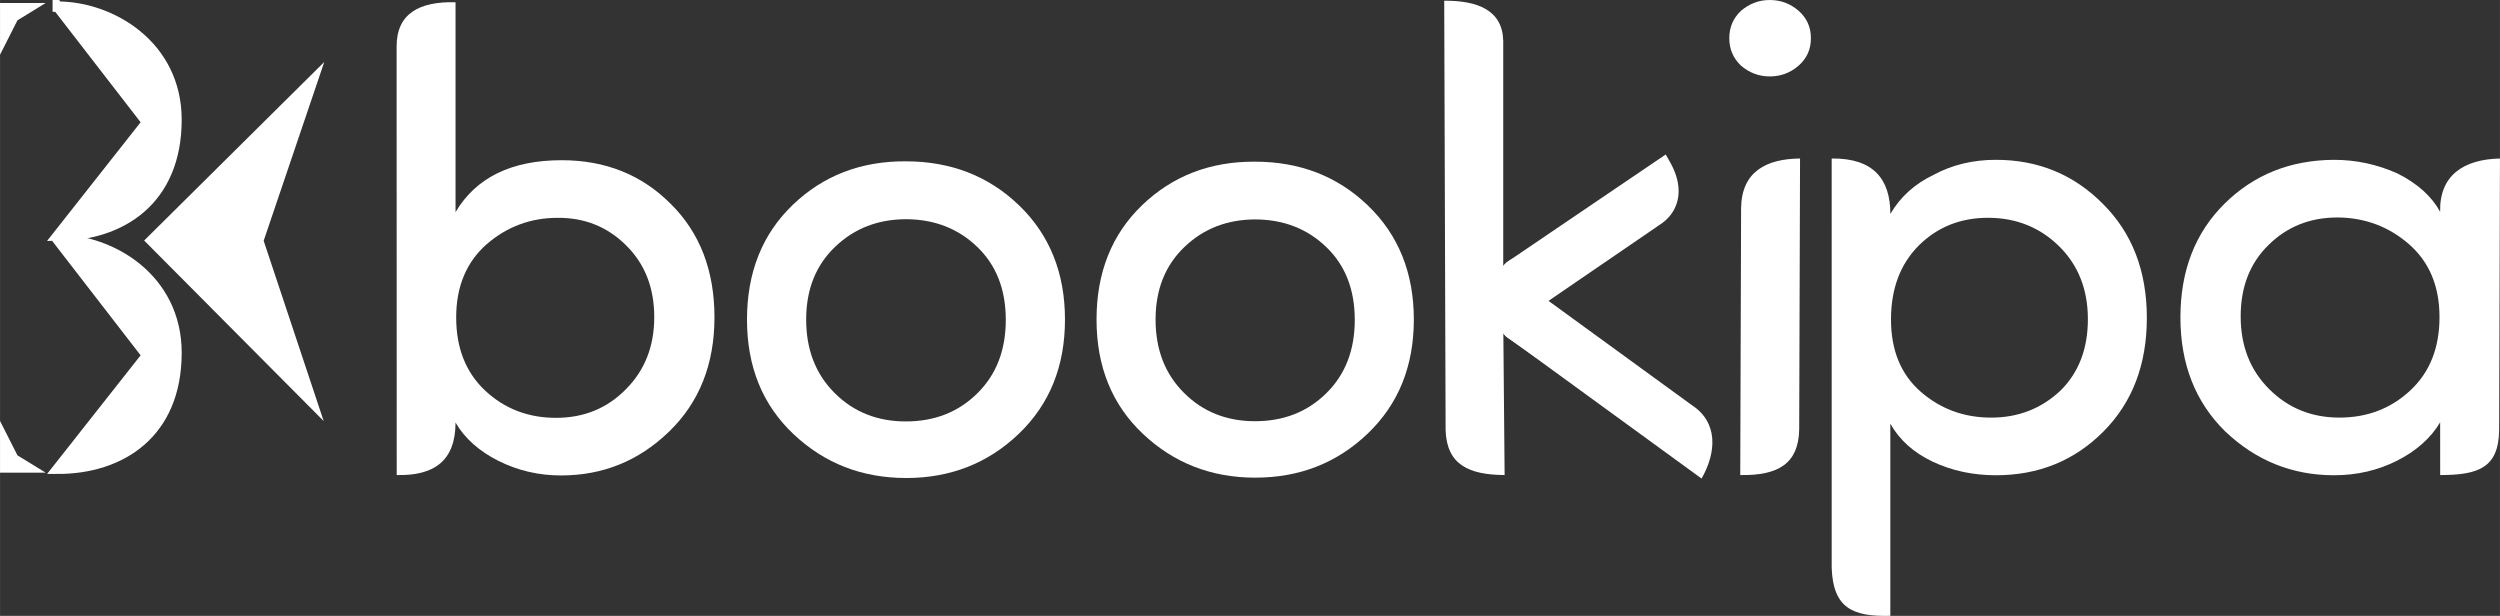 <?xml version="1.0" encoding="UTF-8"?>
<!DOCTYPE svg PUBLIC "-//W3C//DTD SVG 1.1//EN" "http://www.w3.org/Graphics/SVG/1.1/DTD/svg11.dtd">
<!-- Creator: CorelDRAW 2018 (64-Bit Evaluation Version) -->
<svg xmlns="http://www.w3.org/2000/svg" xml:space="preserve" width="48.328mm" height="11.906mm" version="1.1" style="shape-rendering:geometricPrecision; text-rendering:geometricPrecision; image-rendering:optimizeQuality; fill-rule:evenodd; clip-rule:evenodd"
viewBox="0 0 1972.49 485.95"
 xmlns:xlink="http://www.w3.org/1999/xlink">
 <rect x="0" y="0" width="1972.49" height="485.95" fill="#333333" stroke="none"/>
 <defs>
  <style type="text/css">
   <![CDATA[
    .str1 {stroke:white;stroke-width:3.46;stroke-miterlimit:22.926}
    .str0 {stroke:white;stroke-width:8.16;stroke-miterlimit:22.926}
    .fil1 {fill:white}
    .fil0 {fill:white;fill-rule:nonzero}
   ]]>
  </style>
 </defs>
 <g id="Layer_x0020_1">
  <g id="_2685444386496">
   <g>
    <path class="fil0" d="M1187.14 374.82c-27.66,-0.21 -45.62,-7.69 -46.56,-35.4l-1.09 -338.85c26.28,-0.16 45.94,7.4 46.56,31.55l0 181.62 0 38.97 1.09 122.1z"/>
    <g>
     <path class="fil1" d="M1192.98 261.85c-5.86,-5.69 -8.8,-15.26 -8.95,-24.93l-0.01 0 0 -0.39 0 -0.07 0 -0.07 0 -0.42 0 0 0 -0.16 0 -0.29 0.02 -0.47 0 -0.2 0.01 -0.27 0.02 -0.47 0.01 -0.22 0.02 -0.24 0.03 -0.46 0.02 -0.26 0.02 -0.22 0.04 -0.46 0.03 -0.28 0.02 -0.18 0.05 -0.47 0.03 -0.3 0.02 -0.16 0.06 -0.46 0.04 -0.33 0.02 -0.13 0.12 -0.81 0.01 -0.11 0.14 -0.82 0.01 -0.09 0.09 -0.45 0.02 -0.11 0.07 -0.33 0.09 -0.45 0.09 -0.41 0.01 -0.04 0.1 -0.44 0.1 -0.43 0 -0.01 0.11 -0.44 0.11 -0.43 0 -0.02 0.11 -0.42 0.13 -0.43 0.01 -0.04 0.05 -0.18 0.2 -0.64 0.02 -0.06 0.12 -0.36 0.15 -0.42 0.11 -0.33 0.03 -0.09 0.16 -0.41 0.04 -0.11 0.12 -0.31 0.16 -0.41 0.05 -0.12 0.28 -0.69 0.06 -0.14 0.11 -0.25 0.18 -0.39 0.07 -0.16 0.11 -0.23 0.18 -0.38 0.09 -0.18 0.11 -0.21 0.3 -0.56 0.09 -0.18 0.2 -0.37 0.12 -0.21 0.09 -0.16 0.35 -0.58 0.08 -0.14 0.22 -0.34 0.15 -0.24 0.08 -0.11 0.23 -0.34 0.17 -0.24 0.06 -0.09 0.24 -0.33 0.19 -0.25 0.06 -0.07 0.24 -0.32 0.22 -0.27 0.04 -0.05 0.26 -0.3 0.23 -0.27 0.03 -0.03 0.09 -0.1 0.43 -0.47 0.01 -0.02 0.28 -0.28 0.28 -0.29 118.98 -80.67c10.95,19.39 6.12,35.06 -6.8,42.97l-98.72 67.58 -4.16 -8.17 -0.06 0.06 0 0 -0.04 0.06 -0.05 0.06 -0 0 -0.04 0.06 -0.05 0.06 0 0 -0.05 0.05 -0.05 0.06 -0 0 -0.04 0.05 -0.04 0.06 -0 0.01 -0.04 0.05 -0.04 0.06 -0.01 0.01 -0.03 0.05 -0.04 0.06 -0.01 0.02 -0.04 0.05 -0.04 0.06 -0.01 0.02 -0.03 0.05 -0.04 0.07 -0.01 0.02 -0.03 0.05 -0.04 0.07 -0.01 0.01 -0.02 0.05 -0.04 0.06 -0.01 0.02 -0.02 0.05 -0.04 0.07 -0.01 0.02 -0.02 0.04 -0.03 0.06 -0.01 0.03 -0.02 0.04 -0.03 0.07 -0.01 0.02 -0.02 0.04 -0.03 0.07 -0.01 0.02 -0.02 0.05 -0.02 0.07 -0.01 0.03 -0.02 0.04 -0.03 0.07 -0.01 0.04 -0.02 0.03 -0.02 0.07 -0.01 0.03 -0.01 0.04 -0.02 0.07 -0.01 0.04 -0.01 0.03 -0.02 0.07 -0.01 0.04 -0.01 0.02 -0.02 0.07 -0.01 0.04 -0 0.03 -0.02 0.07 -0.01 0.04 -0.01 0.03 -0.02 0.07 -0.01 0.05 -0.01 0.02 -0.01 0.07 -0.01 0.04 -0 0.03 -0.01 0.07 -0.01 0.05 -0 0.02 -0.02 0.12 -0 0.02 -0.01 0.07 -0 0.05 -0 0.02 -0.01 0.07 -0 0.06 0 0.02 0 0.01c0.1,1.34 0.68,2.7 1.7,3.76l25.7 17.24 -16.65 17.25 -18.4 -12.83z"/>
     <path id="1" class="fil0" d="M1184.04 231.49l6.38 5.36 0.02 0.82 0.04 0.82 0.05 0.82 0.07 0.82 0.08 0.81 0.1 0.8 0.11 0.8 0.12 0.79 0.14 0.79 0.15 0.77 0.17 0.77 0.18 0.77 0.2 0.74 0.21 0.74 0.22 0.73 0.24 0.71 0.24 0.69 0.27 0.69 0.27 0.67 0.28 0.64 0.3 0.63 0.31 0.62 0.32 0.6 0.33 0.58 0.33 0.55 0.36 0.53 0.36 0.52 0.36 0.48 0.38 0.47 0.38 0.44 0.38 0.41 0.4 0.4 -9.61 7.16 -0.69 -0.69 -0.67 -0.72 -0.63 -0.74 -0.6 -0.74 -0.58 -0.78 -0.55 -0.78 -0.53 -0.8 -0.51 -0.82 -0.47 -0.82 -0.46 -0.84 -0.43 -0.85 -0.41 -0.86 -0.4 -0.89 -0.36 -0.89 -0.35 -0.89 -0.33 -0.92 -0.3 -0.91 -0.28 -0.93 -0.27 -0.93 -0.24 -0.95 -0.23 -0.95 -0.21 -0.95 -0.19 -0.97 -0.16 -0.97 -0.16 -0.97 -0.13 -0.98 -0.11 -0.98 -0.09 -0.98 -0.08 -0.99 -0.06 -0.98 -0.04 -0.99 -0.02 -0.99 6.38 5.36 0 -10.86zm0 0l6.3 0 0.08 5.36 -6.38 -5.36zm-0.01 10.86l-6.38 -5.43 6.38 -5.43 0.01 0 0 10.86 -0.01 0zm0 0l-6.38 0 0 -5.43 6.38 5.43zm-6.38 -5.82l12.77 0 0 0.39 -12.77 0 0 -0.39zm0 -0.07l12.77 0 0 0.07 -12.77 0 0 -0.07zm0 -0.07l12.77 0 0 0.07 -12.77 0 0 -0.07zm0 -0.42l6.38 -5.43 6.38 5.43 0 0.42 -12.77 0 0 -0.42zm0 0l0 -5.43 6.38 0 -6.38 5.43zm6.39 -5.43l6.38 5.55 -6.38 5.31 -0 0 0 -10.86 0 0zm6.38 5.55l-0.13 5.31 -6.25 0 6.38 -5.31zm-12.76 -0.4l12.77 0.18 0 0.05 -0 0.16 -12.77 -0.24 0 -0.16zm12.77 0.18l0 0.12 0 -0.07 0 -0.05zm-12.76 -0.42l0 -0.1 12.77 0.23 -0 0.29 -12.77 -0.13 0 -0.29zm0 0l0 -0.1 0 -0.07 -0 0.16zm0.02 -0.56l12.77 0.26 0 0.07 -0.02 0.47 -12.77 -0.33 0.02 -0.47zm12.77 0.26l0 0.07 -0 0.09 0 -0.16zm-12.76 -0.39l0 -0.11 12.76 0.3 -0 0.2 -12.77 -0.19 0 -0.2zm0 0l0 -0.04 0 -0.07 -0 0.11zm0.02 -0.38l12.76 0.41 0 0 -0.01 0.27 -12.76 -0.42 0.01 -0.27zm12.76 0.41l0 0 -0 0.11 0 -0.12zm-12.74 -0.87l0 -0.05 12.76 0.46 -0.02 0.47 -12.76 -0.41 0.02 -0.47zm0 0l0 -0.05 0.01 -0.2 -0.01 0.25zm0.01 -0.27l0 -0.06 12.75 0.57 -0.01 0.22 -12.76 -0.51 0.01 -0.22zm0 0l0 -0 0 -0.06 -0 0.06zm0.02 -0.3l12.75 0.6 0 0.03 -0.02 0.24 -12.75 -0.63 0.02 -0.24zm12.75 0.6l0 0.03 -0.02 0.3 0.02 -0.33zm-12.72 -1.03l0 -0.08 12.75 0.65 -0.03 0.46 -12.75 -0.57 0.03 -0.46zm0 0l0 -0.08 0 -0.06 -0.01 0.14zm0.02 -0.34l12.74 0.71 0 0.02 -0.02 0.26 -12.74 -0.73 0.02 -0.26zm12.74 0.71l0 0.02 -0.03 0.4 0.03 -0.42zm-12.73 -0.91l0 -0.02 12.74 0.71 -0.02 0.22 -12.74 -0.69 0.02 -0.22zm0 0l0 -0.02 0.03 -0.37 -0.03 0.39zm0.04 -0.48l0.01 -0.11 12.73 0.84 -0.04 0.46 -12.74 -0.73 0.04 -0.46zm0 0l0.01 -0.11 -0.02 0.16 0 -0.06zm0.04 -0.38l12.73 0.88 -0.01 0.07 -0.03 0.28 -12.72 -0.95 0.03 -0.28zm12.73 0.88l-0.01 0.07 0.02 -0.17 -0.01 0.1zm-12.72 -1l0.01 -0.12 12.72 0.93 -0.02 0.18 -12.73 -0.82 0.02 -0.18zm0 0l0 -0.05 0.01 -0.07 -0.01 0.12zm0.07 -0.58l12.71 1.02 -0 0.03 -0.05 0.47 -12.71 -1.05 0.05 -0.47zm12.71 1.02l-0 0.03 0.02 -0.17 -0.02 0.14zm-12.69 -1.3l0.01 -0.09 12.71 1.09 -0.03 0.3 -12.72 -1 0.03 -0.3zm0 0l0.01 -0.09 -0.02 0.13 0 -0.04zm0.03 -0.25l12.7 1.16 -0 0.01 -0.02 0.16 -12.69 -1.18 0.02 -0.16zm12.7 1.16l-0 0.01 0.1 -0.8 -0.1 0.78zm-12.64 -1.61l12.7 1.15 -0.06 0.46 -12.7 -1.15 0.06 -0.46zm0.04 -0.33l0.02 -0.12 12.69 1.27 -0.04 0.33 -12.7 -1.15 0.04 -0.33zm0 0l0.01 -0.06 0.01 -0.06 -0.02 0.12zm0.04 -0.25l12.67 1.39 -0.02 0.13 -12.67 -1.39 0.02 -0.13zm0.12 -0.81l12.69 1.2 -0.02 0.18 -0.12 0.81 -12.67 -1.39 0.12 -0.81zm12.69 1.2l-0.01 0.08 -0.02 0.1 0.02 -0.18zm-12.71 -1.13l0.04 -0.29 12.67 1.31 -0.01 0.11 -12.72 -1.02 0.01 -0.11zm0 0l0.01 -0.09 0.04 -0.2 -0.04 0.29zm0.19 -1.11l12.66 1.42 -0.03 0.18 -0.14 0.82 -12.63 -1.6 0.14 -0.82zm12.66 1.42l-0.01 0.06 -0.02 0.12 0.03 -0.18zm-12.67 -1.34l0.04 -0.24 12.64 1.49 -0.01 0.09 -12.69 -1.25 0.01 -0.09zm0 0l0.02 -0.11 0.02 -0.13 -0.04 0.24zm0.13 -0.69l0.02 -0.11 12.58 1.84 -0.09 0.45 -12.6 -1.74 0.09 -0.45zm0 0l0.02 -0.11 0 0.01 -0.02 0.1zm0.04 -0.22l12.58 1.88 -0.02 0.07 -0.02 0.11 -12.56 -1.95 0.02 -0.11zm12.58 1.88l0.01 -0.04 -0.02 0.11 0.02 -0.07zm-12.53 -2.13l0 -0.01 12.59 1.81 -0.07 0.33 -12.6 -1.8 0.07 -0.33zm0 0l0 -0.01 -0.2 1 0.2 -0.99zm0.09 -0.46l0.02 -0.08 12.57 1.9 -0.09 0.45 -12.59 -1.82 0.09 -0.45zm0 0l0.02 -0.08 0 0 -0.02 0.08zm0.11 -0.49l0 -0.02 12.55 2 -0.09 0.41 -12.55 -1.98 0.09 -0.41zm0 0l0 -0.02 -0.03 0.12 0.02 -0.1zm0.01 -0.05l0.01 -0.04 12.54 2.06 -0.01 0.04 -12.55 -2.02 0.01 -0.04zm0 0l0.01 -0.04 0.02 -0.1 -0.03 0.14zm0.11 -0.48l0.01 -0.03 12.52 2.13 -0.1 0.44 -12.53 -2.1 0.1 -0.44zm0 0l0.01 -0.03 -0.06 0.23 0.05 -0.2zm0.11 -0.46l0.11 -0.4 12.4 2.56 -0.1 0.43 -12.51 -2.15 0.1 -0.43zm0 0l0.05 -0.22 0.06 -0.19 -0.11 0.4zm0.12 -0.42l12.39 2.61 -0.1 0.35 -0 0.01 -12.29 -2.96 0 -0.01zm12.39 2.61l-0.04 0.18 -0.06 0.17 0.1 -0.35zm-12.38 -2.7l0.02 -0.06 12.47 2.32 -0.11 0.44 -12.49 -2.26 0.11 -0.44zm0 0l-0 0.01 0.02 -0.07 -0.02 0.06zm0.13 -0.49l12.47 2.32 -0.02 0.06 -0.11 0.43 -12.46 -2.38 0.11 -0.43zm12.47 2.32l0 -0.01 -0.02 0.07 0.02 -0.06zm-12.49 -2.28l0.03 -0.11 12.46 2.37 -0 0.02 -12.49 -2.26 0 -0.02zm0 0l0 -0.02 0.02 -0.08 -0.03 0.11zm0.14 -0.52l0.02 -0.08 12.41 2.55 -0.11 0.42 -12.43 -2.47 0.11 -0.42zm0 0l0.02 -0.08 0.02 -0.05 -0.04 0.13zm0.15 -0.51l0.05 -0.17 12.34 2.8 -0.13 0.43 -12.39 -2.63 0.13 -0.43zm0 0l0.02 -0.07 0.03 -0.1 -0.05 0.17zm0.07 -0.2l12.35 2.74 -0.07 0.22 -0.01 0.04 -12.29 -2.96 0.01 -0.04zm12.35 2.74l-0.03 0.1 -0.04 0.12 0.07 -0.22zm-12.37 -2.69l0.04 -0.12 12.39 2.63 -0.05 0.18 -12.42 -2.51 0.05 -0.18zm0 0l-0 0.01 0.04 -0.13 -0.04 0.12zm0.23 -0.76l0.07 -0.2 12.29 2.95 -0.2 0.64 -12.35 -2.75 0.2 -0.64zm0 0l0.05 -0.16 0.02 -0.05 -0.07 0.2zm0.09 -0.26l12.26 3.03 -0.04 0.13 -0.02 0.06 -12.22 -3.16 0.02 -0.06zm12.26 3.03l-0.04 0.13 0.04 -0.12 0 -0.01zm-12.19 -3.27l0.03 -0.1 12.28 3 -0.12 0.36 -12.31 -2.91 0.12 -0.36zm0 0l0.02 -0.07 0.01 -0.03 -0.03 0.1zm0.18 -0.52l12.28 3 -0.03 0.1 -0.15 0.42 -12.24 -3.1 0.15 -0.42zm12.28 3l-0.03 0.1 -0.01 0.02 0.04 -0.12zm-12.2 -3.22l0.03 -0.09 12.28 2.99 -0.11 0.33 -12.31 -2.9 0.11 -0.33zm0 0l0 0 0.03 -0.09 -0.03 0.09zm0.07 -0.19l0.04 -0.13 12.2 3.22 -0.03 0.09 -12.24 -3.09 0.03 -0.09zm0 0l0.04 -0.13 0.01 -0.02 -0.05 0.15zm0.2 -0.54l12.2 3.21 -0.05 0.14 -0.16 0.41 -12.15 -3.35 0.16 -0.41zm12.2 3.21l-0.04 0.11 -0.01 0.03 0.05 -0.14zm-12.22 -3.18l0.06 -0.16 12.19 3.23 -0.04 0.11 -12.25 -3.07 0.04 -0.11zm0 0l0.02 -0.05 0.04 -0.11 -0.06 0.16zm0.18 -0.47l12.14 3.37 -0.01 0.02 -0.12 0.31 -12.13 -3.4 0.12 -0.31zm12.14 3.37l-0.01 0.02 0.17 -0.44 -0.16 0.42zm-12 -3.75l0.11 -0.26 12.04 3.61 -0.16 0.41 -12.15 -3.35 0.16 -0.41zm0 0l0.04 -0.1 0.07 -0.16 -0.11 0.26zm0.16 -0.38l12 3.73 -0.06 0.14 -0.05 0.12 -11.93 -3.87 0.05 -0.12zm12 3.73l-0.06 0.14 0.03 -0.07 0.03 -0.07zm-11.77 -4.27l0.05 -0.12 12.01 3.7 -0.28 0.69 -12.06 -3.58 0.28 -0.69zm0 0l0.05 -0.12 -0 0.01 -0.04 0.11zm0.11 -0.26l0.02 -0.04 11.94 3.86 -0.06 0.14 -11.96 -3.82 0.06 -0.14zm0 0l0.02 -0.04 -0.1 0.23 0.08 -0.19zm0.13 -0.29l11.93 3.89 -0.01 0.02 -0.11 0.25 -11.92 -3.9 0.11 -0.25zm11.93 3.89l-0.01 0.02 0.1 -0.23 -0.09 0.21zm-11.76 -4.26l0.02 -0.05 11.91 3.92 -0.18 0.39 -11.93 -3.87 0.18 -0.39zm0 0l0 0 0.02 -0.05 -0.02 0.05zm0.1 -0.21l0.02 -0.04 11.86 4.02 -0.07 0.16 -11.89 -3.98 0.07 -0.16zm0 0l0.02 -0.04 0.01 -0.02 -0.03 0.07zm0.13 -0.28l0.02 -0.04 11.83 4.1 -0.11 0.23 -11.84 -4.07 0.11 -0.23zm0 0l0.02 -0.04 0.05 -0.11 -0.07 0.14zm0.2 -0.42l0.01 -0.02 11.8 4.15 -0.18 0.38 -11.81 -4.14 0.18 -0.38zm0 0l-0.02 0.04 0.03 -0.06 -0.01 0.02zm0.09 -0.19l0.04 -0.08 11.75 4.25 -0.09 0.18 -11.8 -4.17 0.09 -0.18zm0 0l0.04 -0.08 -0.07 0.14 0.03 -0.06zm0.15 -0.29l0.05 -0.09 11.66 4.42 -0.11 0.21 -11.71 -4.33 0.11 -0.21zm0 0l0.02 -0.05 0.02 -0.04 -0.05 0.09zm0.35 -0.66l11.64 4.47 -0.02 0.05 -0.3 0.56 -11.62 -4.51 0.3 -0.56zm11.64 4.47l-0.02 0.05 -0.04 0.08 0.07 -0.13zm-11.57 -4.6l0.04 -0.08 11.63 4.49 -0.09 0.18 -11.66 -4.42 0.09 -0.18zm0 0l0.04 -0.08 0.09 -0.18 -0.13 0.25zm0.24 -0.44l0.07 -0.11 11.53 4.68 -0.2 0.37 -11.59 -4.57 0.2 -0.37zm0 0l0.07 -0.11 -0.09 0.16 0.03 -0.05zm0.19 -0.32l0 -0 11.46 4.8 -0.12 0.21 -11.46 -4.79 0.12 -0.21zm0 0l0 -0 -0.49 0.85 0.49 -0.85zm0.09 -0.16l0.06 -0.1 11.4 4.9 -0.09 0.16 -11.45 -4.8 0.09 -0.16zm0 0l0.06 -0.1 0.04 -0.06 -0.09 0.16zm0.41 -0.68l11.44 4.84 -0.1 0.17 -0.35 0.58 -11.34 -5 0.35 -0.58zm11.44 4.84l-0.04 0.08 -0.05 0.09 0.1 -0.17zm-11.46 -4.81l0.19 -0.31 11.35 4.98 -0.08 0.14 -11.53 -4.67 0.08 -0.14zm0 0l0.09 -0.16 0.1 -0.15 -0.19 0.31zm0.41 -0.65l11.19 5.24 -0.03 0.05 -0.22 0.34 -11.16 -5.29 0.22 -0.34zm11.19 5.24l-0.03 0.05 -0.04 0.07 0.08 -0.12zm-11.07 -5.42l0.19 -0.28 11.04 5.46 -0.15 0.24 -11.22 -5.18 0.15 -0.24zm0 0l0.1 -0.16 0.09 -0.11 -0.19 0.28zm0.27 -0.38l10.95 5.59 -0.11 0.15 -0.08 0.11 -10.85 -5.74 0.08 -0.11zm10.95 5.59l-0.06 0.08 -0.05 0.07 0.11 -0.15zm-10.83 -5.78l0.07 -0.1 10.99 5.53 -0.23 0.34 -11.06 -5.44 0.23 -0.34zm0 0l0.01 -0.01 0.06 -0.09 -0.07 0.1zm0.24 -0.34l11.04 5.45 -0.12 0.18 -0.17 0.24 -10.92 -5.63 0.17 -0.24zm11.04 5.45l-0.06 0.09 -0.07 0.09 0.12 -0.18zm-11.11 -5.37l0.2 -0.29 10.97 5.56 -0.06 0.09 -11.17 -5.27 0.06 -0.09zm0 0l0.09 -0.15 0.11 -0.14 -0.2 0.29zm0.44 -0.61l10.78 5.82 -0.02 0.02 -0.24 0.33 -10.77 -5.84 0.24 -0.33zm10.78 5.82l-0.02 0.02 0.11 -0.15 -0.09 0.13zm-10.61 -6.06l0.17 -0.22 10.63 6.02 -0.19 0.25 -10.8 -5.8 0.19 -0.25zm0 0l0.06 -0.08 0.11 -0.13 -0.17 0.22zm0.23 -0.29l10.57 6.09 -0.11 0.14 -0.06 0.07 -10.46 -6.24 0.06 -0.07zm10.57 6.09l-0.05 0.06 -0.07 0.08 0.11 -0.14zm-10.44 -6.27l0.1 -0.12 10.59 6.07 -0.24 0.32 -10.69 -5.95 0.24 -0.32zm0 0l0.03 -0.04 0.07 -0.08 -0.1 0.12zm0.31 -0.39l10.63 6.02 -0.14 0.18 -0.22 0.27 -10.49 -6.2 0.22 -0.27zm10.63 6.02l-0.05 0.07 -0.09 0.11 0.14 -0.18zm-10.73 -5.89l0.24 -0.3 10.53 6.14 -0.04 0.05 -10.77 -5.84 0.04 -0.05zm0 0l0.11 -0.15 0.13 -0.15 -0.24 0.3zm0.5 -0.6l10.31 6.41 -0.03 0.03 -0.26 0.3 -10.29 -6.44 0.26 -0.3zm10.31 6.41l-0.03 0.03 0.05 -0.06 -0.02 0.02zm-10.11 -6.65l0.31 -0.33 10.03 6.71 -0.23 0.27 -10.34 -6.38 0.23 -0.27zm0 0l0.14 -0.16 0.17 -0.17 -0.31 0.33zm0.34 -0.37l9.89 6.87 -0.17 0.17 -0.03 0.03 -9.72 -7.04 0.03 -0.03zm9.89 6.87l-0.05 0.05 -0.12 0.12 0.17 -0.17zm-9.96 -6.8l0 -0 10.05 6.71 -0.09 0.1 -10.06 -6.7 0.09 -0.1zm0.44 -0.47l10.41 6.28 -0.36 0.43 -0.43 0.47 -10.05 -6.71 0.43 -0.47zm10.41 6.28l-0.17 0.23 -0.19 0.2 0.36 -0.43zm-10.75 -5.86l0.52 -0.6 10.24 6.44 -0.01 0.02 -10.77 -5.84 0.01 -0.02zm0 0l0.23 -0.31 0.29 -0.29 -0.52 0.6zm0.8 -0.88l9.75 7.02 -0.03 0.03 -0.28 0.28 -9.72 -7.04 0.28 -0.28zm9.75 7.02l-0.03 0.03 0.31 -0.31 -0.28 0.29zm-9.51 -7.27l0.91 -0.76 8.87 7.74 -0.28 0.29 -9.79 -6.99 0.28 -0.29zm0 0l0.4 -0.41 0.51 -0.35 -0.91 0.76zm119.9 -81.42l9.73 1.9 -1.78 6.6 -118.98 80.67 -7.96 -8.5 118.98 -80.67zm0 0l6.26 -4.25 3.47 6.15 -9.73 -1.9zm-6.82 42.98l0.27 -0.18 0.95 -0.61 0.9 -0.64 0.86 -0.67 0.82 -0.71 0.77 -0.74 0.73 -0.77 0.69 -0.81 0.64 -0.83 0.6 -0.87 0.55 -0.89 0.5 -0.94 0.46 -0.98 0.4 -1 0.36 -1.04 0.3 -1.07 0.25 -1.11 0.2 -1.15 0.14 -1.18 0.08 -1.21 0.02 -1.25 -0.05 -1.3 -0.11 -1.33 -0.18 -1.35 -0.26 -1.4 -0.33 -1.43 -0.4 -1.46 -0.48 -1.51 -0.56 -1.53 -0.64 -1.56 -0.73 -1.59 -0.81 -1.63 -0.9 -1.66 11.51 -4.7 1.06 1.96 0.97 1.94 0.87 1.93 0.78 1.91 0.69 1.89 0.6 1.87 0.51 1.85 0.42 1.84 0.33 1.81 0.24 1.8 0.15 1.78 0.07 1.74 -0.02 1.72 -0.11 1.7 -0.2 1.67 -0.28 1.63 -0.36 1.6 -0.45 1.58 -0.53 1.53 -0.61 1.5 -0.69 1.46 -0.76 1.42 -0.85 1.39 -0.92 1.33 -0.99 1.29 -1.06 1.23 -1.12 1.19 -1.2 1.14 -1.26 1.09 -1.32 1.03 -1.38 0.98 -1.43 0.92 0.27 -0.18 -8.01 -8.46zm0 0l0.17 -0.11 0.11 -0.07 -0.27 0.18zm-90.71 76.05l-9.86 -2.07 1.85 -6.4 98.72 -67.58 8.01 8.46 -98.72 67.58zm0 0l-6.53 4.47 -3.33 -6.54 9.86 2.07zm-14.02 -10.24l1 -5.69 10.72 1.36 4.16 8.17 -11.71 4.33 -4.16 -8.17zm1 -5.69l6.64 -6.64 4.08 8 -10.72 -1.36zm9.66 7.1l-10.17 -6.54 0.45 -0.5 0.06 -0.06 9.72 7.04 -0.06 0.06zm-10.17 -6.54l0.2 -0.25 0.25 -0.25 -0.45 0.5zm5.31 3.02l0 0 0 0 0 0 5.31 3.02 -5.31 -3.02zm-5.31 -3.02l0.2 -0.25 0.25 -0.25 -0.45 0.5zm10.57 6.1l-0.3 0.35 -10.32 -6.39 0.04 -0.06 10.62 6.04 -0.04 0.06zm0 0l-0.11 0.14 -0.19 0.2 0.3 -0.35zm-0.36 0.4l-5.01 2.07 -5.01 -8.8 0.05 -0.06 10.02 6.73 -0.05 0.06zm0 0l-1.92 2.07 -3.09 0 5.01 -2.07zm-5.01 2.07l-5.31 -8.45 5.31 -2.41 0 0 0 10.86 -0 0zm-5.31 -8.45l1.89 -2.41 3.42 0 -5.31 2.41zm10.57 6.1l-0.03 0.04 -10.59 -6.08 0.04 -0.06 10.62 6.04 -0.04 0.06zm0 0l-0.03 0.04 0.21 -0.27 -0.18 0.23zm-0.08 0.1l-11.66 -3.06 1.11 -3.06 0.05 -0.06 10.55 6.11 -0.05 0.06zm-11.66 -3.06l0 -1.67 1.11 -1.38 -1.11 3.06zm12.77 0l-1.36 3.35 -11.4 -3.35 0 -0 12.77 0 0 0zm0 0l0 1.88 -1.36 1.48 1.36 -3.35zm-1.41 3.41l-10.3 -6.41 0.26 -0.3 0.05 -0.05 10.04 6.71 -0.05 0.05zm-10.3 -6.41l0.12 -0.15 0.14 -0.15 -0.26 0.3zm10.51 6.18l-0.42 0.47 -10.14 -6.58 0.05 -0.06 10.55 6.11 -0.05 0.06zm0 0l-0.2 0.24 -0.22 0.22 0.42 -0.47zm-0.42 0.47l-10.2 -6.5 0.48 -0.55 0 -0 9.72 7.04 -0 0zm-10.2 -6.5l0.22 -0.28 0.27 -0.27 -0.48 0.55zm10.64 6l-10.76 -5.85 0.07 -0.1 0.04 -0.05 10.69 5.95 -0.04 0.05zm-10.76 -5.85l0.04 -0.05 0.04 -0.04 -0.07 0.1zm10.79 5.82l-11.56 -4.36 0.73 -1.4 0.04 -0.06 10.83 5.75 -0.04 0.06zm-11.56 -4.36l0.25 -0.74 0.48 -0.65 -0.73 1.4zm12.28 2.98l-0.93 1.66 -11.35 -4.62 0 -0.01 12.29 2.96 -0 0.01zm0 0l-0.3 0.9 -0.64 0.76 0.93 -1.66zm-0.98 1.71l-10.52 -6.16 0.1 -0.12 0.04 -0.05 10.42 6.29 -0.04 0.05zm-10.52 -6.16l0 0 0.1 -0.12 -0.1 0.12zm10.57 6.1l-10.86 -5.7 0.24 -0.34 0.04 -0.06 10.62 6.04 -0.04 0.06zm-10.86 -5.7l0.12 -0.18 0.13 -0.16 -0.24 0.34zm11.1 5.38l-11.21 -5.2 0.1 -0.16 0.01 -0.01 11.11 5.36 -0.01 0.01zm-11.21 -5.2l0.05 -0.08 0.05 -0.08 -0.1 0.16zm11.28 5.1l-0.24 0.36 -11.07 -5.4 0.03 -0.05 11.31 5.04 -0.03 0.05zm0 0l-0.1 0.17 -0.14 0.19 0.24 -0.36zm-0.29 0.42l-11.29 -5 0.46 -0.75 0.04 -0.06 10.83 5.75 -0.04 0.06zm-11.29 -5l0.19 -0.38 0.27 -0.37 -0.46 0.75zm11.75 4.27l-0.49 0.8 -11.26 -5.05 0.01 -0.02 11.75 4.25 -0.01 0.02zm0 0l-0.21 0.41 -0.29 0.38 0.49 -0.8zm-0.53 0.84l-10.84 -5.74 0.07 -0.1 0.04 -0.05 10.77 5.84 -0.04 0.05zm-10.84 -5.74l0.06 -0.09 0.01 -0.02 -0.07 0.1zm10.87 5.7l-11.33 -4.95 0.42 -0.69 0.04 -0.06 10.91 5.64 -0.04 0.06zm-11.33 -4.95l0.18 -0.35 0.24 -0.34 -0.42 0.69zm11.75 4.27l-0.16 0.29 -11.6 -4.54 0.01 -0.02 11.75 4.25 -0.01 0.02zm0 0l-0.06 0.12 -0.1 0.17 0.16 -0.29zm-0.19 0.34l-0.08 0.13 -11.35 -4.97 0.03 -0.05 11.44 4.83 -0.03 0.05zm0 0l-0.04 0.06 -0.04 0.07 0.08 -0.13zm-0.12 0.2l-11.68 -4.3 0.41 -0.8 0.04 -0.07 11.27 5.1 -0.04 0.07zm-11.68 -4.3l0.16 -0.41 0.24 -0.39 -0.41 0.8zm12.08 3.52l-0.33 0.67 -11.76 -4.17 0.01 -0.02 12.09 3.5 -0.01 0.02zm0 0l-0.13 0.33 -0.19 0.33 0.33 -0.67zm-0.36 0.71l-0.08 0.13 -11.35 -4.97 0.03 -0.05 11.44 4.83 -0.03 0.05zm0 0l-0.04 0.06 -0.04 0.07 0.08 -0.13zm-0.12 0.2l-0.08 0.13 -11.19 -5.23 0.04 -0.07 11.27 5.1 -0.04 0.07zm0 0l-0.08 0.13 0 0 0.08 -0.13zm-0.09 0.14l-11.43 -4.81 0.32 -0.56 0.01 -0.01 11.11 5.36 -0.01 0.01zm-11.43 -4.81l0.14 -0.29 0.18 -0.27 -0.32 0.56zm11.73 4.3l-0.19 0.34 -11.56 -4.6 0.02 -0.05 11.75 4.25 -0.02 0.05zm0 0l-0.07 0.14 -0.12 0.2 0.19 -0.34zm-0.23 0.4l-0.3 0.45 -11.07 -5.39 0.04 -0.06 11.37 4.94 -0.04 0.06zm0 0l-0.15 0.25 -0.15 0.2 0.3 -0.45zm-0.31 0.47l-11.4 -4.74 0.64 -1.11 0.01 -0.02 10.77 5.84 -0.01 0.02zm-11.4 -4.74l0.24 -0.58 0.4 -0.53 -0.64 1.11zm12.02 3.68l-0.26 0.53 -11.78 -4.16 0.02 -0.05 12.04 3.63 -0.02 0.05zm0 0l-0.11 0.26 -0.16 0.27 0.26 -0.53zm-0.3 0.6l-0.07 0.12 -11.44 -4.82 0.04 -0.07 11.52 4.69 -0.04 0.07zm0 0l0 0 -0.07 0.12 0.07 -0.12zm-0.09 0.14l-11.64 -4.43 0.27 -0.51 0.01 -0.02 11.37 4.94 -0.01 0.02zm-11.64 -4.43l0.11 -0.25 0.16 -0.26 -0.27 0.51zm11.89 3.96l-0.14 0.29 -11.77 -4.2 0.02 -0.04 11.91 3.92 -0.02 0.04zm0 0l-0.08 0.17 -0.06 0.11 0.14 -0.29zm-0.17 0.35l-11.82 -4.11 0.18 -0.38 0.03 -0.06 11.63 4.49 -0.03 0.06zm-11.82 -4.11l0.09 -0.2 0.1 -0.18 -0.18 0.38zm11.99 3.75l-0.04 0.1 -11.95 -3.82 0.01 -0.03 12 3.72 -0.01 0.03zm0 0l0.01 -0.02 -0.05 0.11 0.04 -0.1zm-0.07 0.14l-0.08 0.17 -11.83 -4.09 0.02 -0.04 11.91 3.92 -0.02 0.04zm0 0l-0.06 0.13 -0.02 0.03 0.08 -0.17zm-0.11 0.23l-12.02 -3.61 0.27 -0.64 0.03 -0.07 11.75 4.25 -0.03 0.07zm-12.02 -3.61l0.11 -0.34 0.15 -0.3 -0.27 0.64zm12.28 2.99l-0.04 0.13 -12.24 -3.09 0.01 -0.02 12.29 2.96 -0.01 0.02zm0 0l-0.04 0.13 -0.02 0.04 0.06 -0.17zm-0.06 0.17l-0.22 0.52 -11.98 -3.73 0.02 -0.04 12.2 3.22 -0.02 0.04zm0 0l-0.09 0.25 -0.13 0.27 0.22 -0.52zm-0.26 0.58l-0.19 0.34 -11.56 -4.6 0.03 -0.07 11.75 4.25 -0.03 0.07zm0 0l-0.07 0.14 -0.12 0.2 0.19 -0.34zm-0.2 0.36l-11.83 -3.95 0.46 -0.99 0.01 -0.02 11.37 4.94 -0.01 0.02zm-11.83 -3.95l0.17 -0.51 0.29 -0.48 -0.46 0.99zm12.27 3.01l-0.06 0.17 -12.22 -3.13 0.02 -0.05 12.29 2.96 -0.02 0.05zm0 0l-0.02 0.07 -0.04 0.1 0.06 -0.17zm-0.09 0.24l-12.16 -3.31 0.02 -0.07 12.16 3.31 -0.02 0.07zm-0.01 0.03l-0.11 0.27 -12.05 -3.58 0.01 -0.03 12.16 3.31 -0.01 0.03zm0 0l-0.05 0.14 -0.06 0.13 0.11 -0.27zm-0.13 0.31l-11.95 -3.82 0.01 -0.03 0.02 -0.04 11.94 3.84 -0.02 0.04zm-11.95 -3.82l0.01 -0.03 0.02 -0.04 -0.03 0.07zm11.94 3.85l-12.26 -2.9 0.29 -0.89 0.03 -0.07 11.97 3.79 -0.03 0.07zm-12.26 -2.9l0.1 -0.45 0.19 -0.43 -0.29 0.89zm12.54 2.05l-0.4 1.12 -12.15 -3.13 0.01 -0.04 12.55 2.02 -0.01 0.04zm0 0l-0.13 0.59 -0.27 0.53 0.4 -1.12zm-0.41 1.15l-11.99 -3.69 0.24 -0.56 0.02 -0.03 11.75 4.25 -0.02 0.03zm-11.99 -3.69l0.11 -0.31 0.13 -0.26 -0.24 0.56zm12.2 3.2l-0.03 0.09 -12.2 -3.22 0.02 -0.07 12.23 3.13 -0.02 0.07zm0 0l-0.02 0.04 -0.02 0.04 0.03 -0.09zm-0.04 0.12l-12.35 -2.66 0.19 -0.64 0.01 -0.03 12.16 3.31 -0.01 0.03zm-12.35 -2.66l0.07 -0.33 0.12 -0.32 -0.19 0.64zm12.54 2.05l-0.1 0.39 -12.44 -2.4 0.01 -0.04 12.55 2.02 -0.01 0.04zm0 0l-0.05 0.21 -0.05 0.18 0.1 -0.39zm-0.12 0.45l-12.36 -2.74 0.02 -0.05 0.02 -0.07 12.34 2.79 -0.02 0.07zm-12.36 -2.74l0.02 -0.05 -0.01 0.03 -0.01 0.02zm12.36 2.73l-0.19 0.52 -12.19 -3.2 0.01 -0.04 12.37 2.69 -0.01 0.04zm0 0l-0.08 0.27 -0.11 0.25 0.19 -0.52zm-0.2 0.55l-12.2 -3.18 0.2 -0.54 0.01 -0.03 12 3.72 -0.01 0.03zm-12.2 -3.18l0.08 -0.27 0.11 -0.27 -0.2 0.54zm12.37 2.71l-12.51 -2.15 0.11 -0.49 0.02 -0.07 12.39 2.64 -0.02 0.07zm-12.51 -2.15l0.04 -0.25 0.07 -0.23 -0.11 0.49zm12.61 1.71l-0.43 1.29 -12.19 -2.96 0.01 -0.04 12.62 1.67 -0.01 0.04zm0 0l-0.12 0.67 -0.31 0.62 0.43 -1.29zm-0.44 1.32l-12.14 -3.19 0.38 -1.06 0.01 -0.02 11.75 4.25 -0.01 0.02zm-12.14 -3.19l0.13 -0.56 0.25 -0.51 -0.38 1.06zm12.51 2.2l-0.07 0.28 -12.45 -2.41 0.02 -0.07 12.52 2.13 -0.02 0.07zm0 0l-0.04 0.15 -0.04 0.13 0.07 -0.28zm-0.09 0.32l-12.53 -2 0.15 -0.69 0.01 -0.04 12.37 2.69 -0.01 0.04zm-12.53 -2l0.05 -0.35 0.1 -0.34 -0.15 0.69zm12.67 1.34l-0.14 0.66 -12.53 -1.98 0 -0.03 12.68 1.31 -0 0.03zm0 0l-0.05 0.34 -0.09 0.32 0.14 -0.66zm-0.16 0.73l-12.49 -2.23 0.1 -0.41 0.02 -0.07 12.39 2.64 -0.02 0.07zm-12.49 -2.23l0.05 -0.24 0.05 -0.17 -0.1 0.41zm12.58 1.86l-0.09 0.38 -12.5 -2.2 0.01 -0.04 12.59 1.82 -0.01 0.04zm0 0l-0.04 0.2 -0.05 0.17 0.09 -0.38zm-0.1 0.4l-12.46 -2.35 0.06 -0.22 0.01 -0.03 12.41 2.57 -0.01 0.03zm-12.46 -2.35l0.03 -0.11 0.03 -0.11 -0.06 0.22zm12.51 2.2l-12.58 -1.83 0.06 -0.3 0.02 -0.07 12.52 2.13 -0.02 0.07zm-12.58 -1.83l0.02 -0.14 0.04 -0.16 -0.06 0.3zm12.64 1.58l-0.18 0.72 -12.46 -2.24 0.01 -0.05 12.64 1.53 -0.01 0.05zm0 0l-0.06 0.36 -0.12 0.36 0.18 -0.72zm-0.19 0.74l-12.45 -2.34 0.16 -0.62 0.01 -0.02 12.29 2.96 -0.01 0.02zm-12.45 -2.34l0.06 -0.31 0.11 -0.32 -0.16 0.62zm12.6 1.78l-12.62 -1.69 0 -0.02 0.01 -0.07 12.61 1.71 -0.01 0.07zm-12.62 -1.69l0 -0.02 0.01 -0.07 -0.02 0.09zm12.61 1.71l-12.65 -1.49 0.03 -0.18 0.01 -0.04 12.62 1.67 -0.01 0.04zm-12.65 -1.49l0.01 -0.09 0.02 -0.09 -0.03 0.18zm12.67 1.34l-0.02 0.15 -12.65 -1.47 0 -0.03 12.68 1.31 -0 0.03zm0 0l-0.01 0.07 -0.02 0.09 0.02 -0.15zm-0.04 0.22l-12.64 -1.57 0.01 -0.04 0.01 -0.07 12.63 1.62 -0.01 0.07zm-12.64 -1.57l0.01 -0.04 -0.01 0.07 0 -0.02zm12.64 1.58l-12.64 -1.53 0.01 -0.05 12.64 1.53 -0.01 0.05zm-0 0.02l-12.66 -1.4 0.02 -0.13 0 -0.02 12.64 1.53 -0 0.02zm-12.66 -1.4l0.02 -0.13 -0.01 0.08 -0.01 0.05zm12.67 1.38l-0.05 0.28 -12.64 -1.54 0.02 -0.12 12.69 1.27 -0.02 0.12zm0 0l-0.02 0.11 -0.03 0.17 0.05 -0.28zm-0.05 0.3l-12.65 -1.42 0.07 -0.4 0 -0.02 12.59 1.82 -0 0.02zm-12.65 -1.42l0.02 -0.17 0.04 -0.23 -0.07 0.4zm12.71 1.09l-12.73 -0.89 0.01 -0.13 0.01 -0.07 12.72 1.02 -0.01 0.07zm-12.73 -0.89l0 -0.07 0.01 -0.06 -0.01 0.13zm12.74 0.82l-0.13 0.75 -12.62 -1.51 0 -0.05 12.74 0.77 -0 0.05zm0 0l-0.03 0.36 -0.1 0.38 0.13 -0.75zm-0.13 0.76l-12.6 -1.67 0.11 -0.59 0 -0.02 12.49 2.26 -0 0.02zm-12.6 -1.67l0.03 -0.28 0.08 -0.31 -0.11 0.59zm12.7 1.16l-12.73 -0.87 0.02 -0.21 0.01 -0.07 12.71 1.09 -0.01 0.07zm-12.73 -0.87l0.01 -0.1 0.01 -0.11 -0.02 0.21zm12.75 0.72l-12.76 -0.33 0.01 -0.33 0 -0.06 12.75 0.66 -0 0.06zm-12.76 -0.33l0 -0.22 0.01 -0.11 -0.01 0.33zm12.77 0.02l-12.77 0 0 -0.02 12.77 0 0 0.02zm0 0.01l-12.75 0.35 -0.01 -0.35 0 -0.01 12.77 0 0 0.01zm-12.75 0.35l-0.01 -0.16 0 -0.19 0.01 0.35zm4.12 7.68l-0.99 -0.83 -0.18 -0.19 -0.18 -0.2 -0.16 -0.19 -0.16 -0.2 -0.16 -0.21 -0.15 -0.2 -0.14 -0.2 -0.14 -0.2 -0.17 -0.26 -0.11 -0.17 -0.1 -0.17 -0.1 -0.18 -0.15 -0.27 -0.13 -0.27 -0.07 -0.15 -0.09 -0.19 -0.11 -0.24 -0.11 -0.28 -0.07 -0.19 -0.07 -0.19 -0.07 -0.19 -0.09 -0.26 -0.08 -0.28 -0.03 -0.13 -0.05 -0.19 -0.07 -0.29 -0.05 -0.27 -0.03 -0.19 -0.03 -0.2 -0.04 -0.29 -0.02 -0.2 -0.02 -0.22 12.74 -0.7 0 0.03 0 0.05 -0 -0.03 0.01 0.05 0.01 0.07 -0 -0.02 -0.01 -0.03 0.02 0.05 0.03 0.13 -0.01 -0.04 -0 -0.02 0.02 0.05 0.02 0.05 0.02 0.06 -0.01 -0.04 -0 -0.01 0.03 0.06 0.04 0.09 -0.02 -0.04 -0.02 -0.04 0.03 0.05 0.04 0.06 0.03 0.06 -0.02 -0.03 0.01 0.02 0.01 0.02 0.01 0.02 0 0 0.02 0.02 0.01 0.01 0.01 0.01 0.01 0.01 -0.99 -0.83 -7.9 8.54zm0 0l-0.55 -0.37 -0.44 -0.46 0.99 0.83zm33.61 8.7l0.98 7.72 -8.89 0.82 -25.7 -17.24 7.9 -8.54 25.7 17.24zm0 0l5.12 3.43 -4.14 4.29 -0.98 -7.72zm-15.67 24.97l-8.98 0.76 -0.89 -7.65 16.65 -17.25 9.87 6.9 -16.65 17.25zm0 0l-4.05 4.19 -4.93 -3.44 8.98 -0.76zm-27.38 -12.07l-0.76 -0.62 8.85 -7.78 18.4 12.83 -8.09 8.41 -18.4 -12.83zm0 0l-0.41 -0.29 -0.35 -0.34 0.76 0.62z"/>
    </g>
    <path class="fil1" d="M1194.33 203.69c-3.78,13.06 1.11,13.74 13.62,23.64l126.8 92.25c20.97,13.56 19.66,37.22 7.79,58.01l-154.47 -112.43c-18.35,-21.34 -11.5,-53.7 6.25,-61.47z"/>
    <path class="fil0" d="M771.07 310.37c14.97,-14.71 22.49,-34.03 22.49,-57.98 0,-24.03 -7.53,-43.19 -22.49,-57.55 -14.96,-14.45 -33.61,-21.72 -55.92,-21.89 -22.24,0 -40.96,7.18 -56.09,21.64 -15.31,14.54 -23,33.69 -23,57.55 0,23.77 7.52,43.1 22.49,57.98 14.96,14.96 33.69,22.4 56.18,22.4 22.57,0 41.39,-7.35 56.35,-22.15zm-56.09 66.78c-34.89,0 -64.48,-11.55 -88.93,-34.63 -24.46,-23.08 -36.68,-53.19 -36.68,-90.38 0,-37.2 12.06,-67.38 36.09,-90.48 24.03,-23.09 53.7,-34.55 89.1,-34.37 35.57,0 65.33,11.54 89.36,34.63 24.2,23.26 36.34,53.36 36.34,90.22 0,36.86 -12.14,66.87 -36.43,90.13 -24.29,23.26 -53.96,34.89 -88.85,34.89z"/>
    <path class="fil0" d="M1046.47 310.24c14.93,-14.67 22.44,-33.96 22.44,-57.85 0,-23.98 -7.51,-43.09 -22.44,-57.43 -14.93,-14.42 -33.53,-21.67 -55.81,-21.84 -22.18,0 -40.87,7.17 -55.97,21.59 -15.27,14.51 -22.95,33.62 -22.95,57.43 0,23.72 7.51,43 22.44,57.85 14.93,14.93 33.62,22.35 56.06,22.35 22.53,0 41.3,-7.34 56.23,-22.1zm-55.97 66.64c-34.81,0 -64.34,-11.52 -88.74,-34.56 -24.4,-23.04 -36.6,-53.07 -36.6,-90.19 0,-37.12 12.03,-67.24 36.01,-90.27 23.97,-23.04 53.58,-34.47 88.91,-34.3 35.5,0 65.19,11.52 89.17,34.55 24.15,23.21 36.26,53.24 36.26,90.02 0,36.77 -12.11,66.72 -36.34,89.93 -24.24,23.21 -53.84,34.81 -88.65,34.81z"/>
    <path class="fil0" d="M1373.06 374.82l0.67 -210.53c0.35,-28.99 19.93,-38.94 46.51,-39.23l-0.67 213.91c-0.57,26.38 -15.93,36.41 -46.51,35.85z"/>
    <path class="fil0" d="M1373.44 51.62c-6.05,-5.88 -9.03,-13.03 -9.03,-21.46 0,-8.52 2.98,-15.59 9.03,-21.46 6.73,-5.79 14.31,-8.69 22.91,-8.69 8.6,0 16.18,2.81 22.66,8.43 6.56,5.71 9.8,12.95 9.8,21.72 0,8.77 -3.24,16.01 -9.8,21.72 -6.47,5.62 -14.05,8.43 -22.66,8.43 -8.6,0 -16.18,-2.89 -22.91,-8.69z"/>
    <path class="fil0" d="M1514.15 193.48c-14.73,14.65 -22.15,34.15 -22.15,58.6 0,24.36 7.84,43.35 23.42,56.98 15.67,13.63 34.15,20.44 55.62,20.44 21.46,0 39.78,-7.16 54.85,-21.47 14.31,-14.22 21.46,-32.96 21.46,-56.21 0,-23.25 -7.5,-42.42 -22.49,-57.32 -15.07,-14.91 -33.64,-22.48 -55.53,-22.66 -21.97,-0.17 -40.37,7.07 -55.19,21.64zm-68.93 -68.41c32.88,-0.42 46.27,16.3 46.27,43.71 7.84,-13.37 19.16,-23.68 34.15,-30.84 14.65,-7.92 31.01,-11.84 49.15,-11.84 33.3,0 61.49,11.59 84.49,34.84 23.08,23 34.58,52.98 34.58,89.86 0,36.88 -11.42,66.78 -34.33,89.77 -22.82,22.91 -51.1,34.41 -84.75,34.41 -18.14,0 -34.75,-3.58 -49.92,-10.73 -15.07,-7.15 -26.23,-17.2 -33.39,-29.98l0 151.61c-29.87,0.83 -45.19,-6.29 -46.26,-37.93l-0.01 -322.89z"/>
    <path class="fil0" d="M1901.78 308.03c15.33,-14.31 23,-33.56 23,-57.83 0,-24.28 -8.01,-43.44 -23.93,-57.41 -16.02,-13.97 -34.83,-21.04 -56.47,-21.21 -21.72,0 -39.86,7.24 -54.51,21.72 -14.65,14.31 -21.97,33.05 -21.97,56.38 0,23.26 7.49,42.42 22.48,57.32 14.99,14.99 33.47,22.49 55.45,22.49 21.97,0 40.63,-7.16 55.96,-21.47zm23.53 66.78l-0.02 -41.57c-7.5,12.52 -18.83,22.57 -33.99,30.24 -15.16,7.66 -31.69,11.5 -49.74,11.5 -33.05,0 -61.75,-11.59 -86.02,-34.75 -23.43,-23.08 -35.18,-53.06 -35.18,-89.77 0,-36.79 11.58,-66.69 34.66,-89.6 23.17,-22.99 52.05,-34.58 86.62,-34.75 17.29,0 33.99,3.58 49.91,10.73 15.67,7.84 26.92,17.89 33.73,30.24 -0.67,-28.55 18.36,-41.37 47.2,-42.01l-0.67 214.34c-0.34,29.87 -16.69,35.41 -46.51,35.41z"/>
    <path class="fil0" d="M383.83 192.8c-15.92,14.13 -23.92,33.37 -23.92,57.63 0,24.26 7.66,43.5 22.9,57.8 15.32,14.3 33.97,21.45 55.84,21.45 21.96,0 40.35,-7.49 55.07,-22.47 14.98,-14.9 22.47,-33.97 22.47,-57.03 0,-23.15 -7.4,-41.97 -22.22,-56.61 -14.73,-14.64 -32.77,-21.88 -54.05,-21.7 -21.28,0 -40.01,6.98 -56.1,20.94zm-70.84 182.02l-0.07 -337.76c-0.22,-26.35 17.81,-36.02 46.48,-35.28l0 165.57c16.26,-27.33 44.18,-40.94 83.76,-40.94 34.48,0 63.16,11.49 86.06,34.48 22.98,22.73 34.48,52.61 34.48,89.55 0,36.86 -11.92,66.91 -35.67,89.97 -23.84,23.15 -52.27,34.73 -85.38,34.73 -17.62,0 -34.05,-3.83 -49.37,-11.49 -15.24,-7.66 -26.56,-17.71 -33.88,-30.22 -0.04,30.37 -17.13,42.08 -46.41,41.39z"/>
   </g>
   <g id="_2685444387456">
    <path class="fil1 str0" d="M45.54 5.24c41.75,0 93.71,30.37 93.71,89.2 0,63.89 -44.18,91.57 -93.71,91.57l70.56 -89.51 -70.56 -91.26z"/>
    <path class="fil1 str0" d="M45.54 189.1c41.75,0 93.71,30.37 93.71,89.21 0,63.89 -44.18,91.57 -93.71,91.57l70.56 -89.51 -70.56 -91.26z"/>
    <polygon class="fil1 str1" points="12.43,14.81 29.92,4.08 1.73,4.08 1.73,35.94 "/>
    <polygon class="fil1 str1" points="12.43,360.5 29.92,371.23 1.73,371.23 1.73,339.37 "/>
   </g>
   <polygon class="fil1" points="208.02,189.97 255.82,48.91 113.72,189.77 255.36,332.21 "/>
  </g>
 </g>
</svg>
